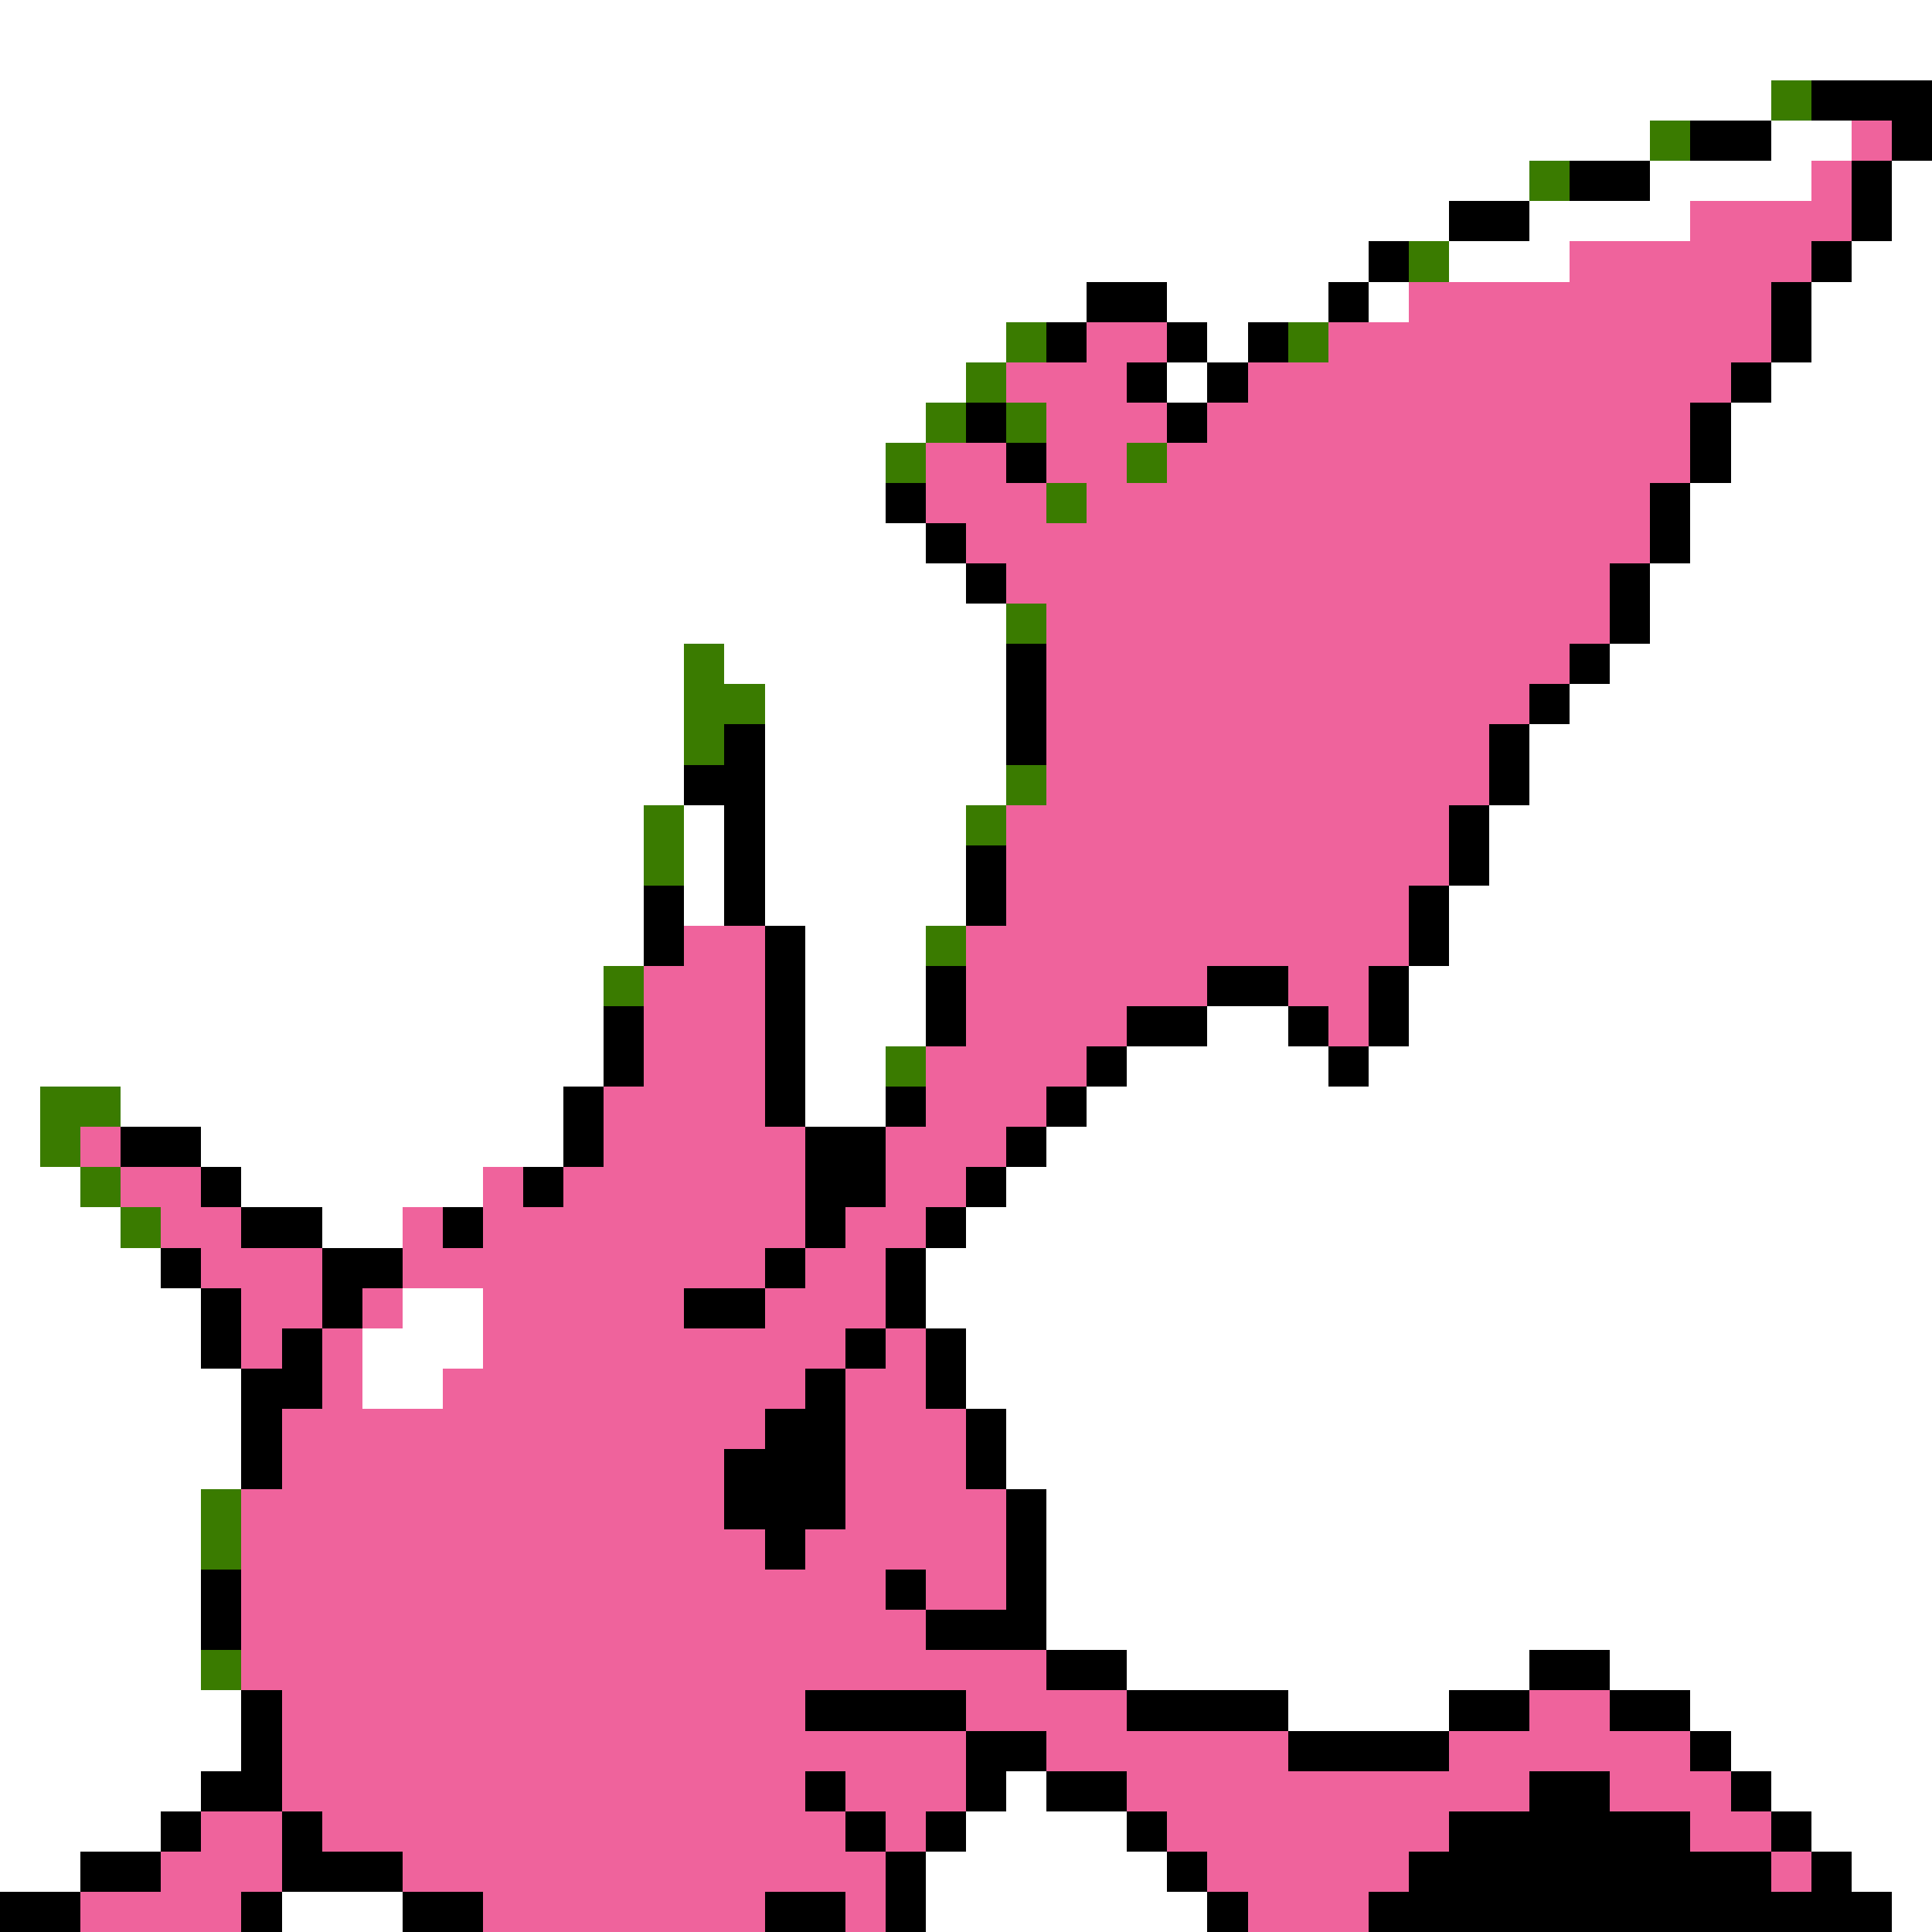 <svg xmlns="http://www.w3.org/2000/svg" viewBox="0 -0.5 48 48" shape-rendering="crispEdges">
<rect x="0" y="-0.5" width="48" height="48" fill="#333333" stroke="none"/>
<path stroke="#ffffff" d="M0 0h48M0 1h48M0 2h44M0 3h41M44 3h2M0 4h38M41 4h4M47 4h1M0 5h36M38 5h4M47 5h1M0 6h34M36 6h3M46 6h2M0 7h27M29 7h4M34 7h1M45 7h3M0 8h25M30 8h1M45 8h3M0 9h24M29 9h1M44 9h4M0 10h23M43 10h5M0 11h22M43 11h5M0 12h22M42 12h6M0 13h23M42 13h6M0 14h24M41 14h7M0 15h25M41 15h7M0 16h17M18 16h7M40 16h8M0 17h17M19 17h6M39 17h9M0 18h17M19 18h6M38 18h10M0 19h17M19 19h6M38 19h10M0 20h16M17 20h1M19 20h5M37 20h11M0 21h16M17 21h1M19 21h5M37 21h11M0 22h16M17 22h1M19 22h5M36 22h12M0 23h16M20 23h3M36 23h12M0 24h15M20 24h3M35 24h13M0 25h15M20 25h3M30 25h2M35 25h13M0 26h15M20 26h2M28 26h5M34 26h14M0 27h1M3 27h11M20 27h2M27 27h21M0 28h1M5 28h9M26 28h22M0 29h2M6 29h6M25 29h23M0 30h3M8 30h2M24 30h24M0 31h4M23 31h25M0 32h5M10 32h2M23 32h25M0 33h5M9 33h3M24 33h24M0 34h6M9 34h2M24 34h24M0 35h6M25 35h23M0 36h6M25 36h23M0 37h5M26 37h22M0 38h5M26 38h22M0 39h5M26 39h22M0 40h5M26 40h22M0 41h5M28 41h10M40 41h8M0 42h6M32 42h4M42 42h6M0 43h6M43 43h5M0 44h5M25 44h1M44 44h4M0 45h4M24 45h4M45 45h3M0 46h2M23 46h6M46 46h2M7 47h3M23 47h7M47 47h1" />
<path stroke="#3a7b00" d="M44 2h1M41 3h1M38 4h1M35 6h1M25 8h1M32 8h1M24 9h1M23 10h1M25 10h1M22 11h1M28 11h1M26 12h1M25 15h1M17 16h1M17 17h2M17 18h1M25 19h1M16 20h1M24 20h1M16 21h1M23 23h1M15 24h1M22 26h1M1 27h2M1 28h1M2 29h1M3 30h1M5 37h1M5 38h1M5 41h1" />
<path stroke="#000000" d="M45 2h3M42 3h2M47 3h1M39 4h2M46 4h1M36 5h2M46 5h1M34 6h1M45 6h1M27 7h2M33 7h1M44 7h1M26 8h1M29 8h1M31 8h1M44 8h1M28 9h1M30 9h1M43 9h1M24 10h1M29 10h1M42 10h1M25 11h1M42 11h1M22 12h1M41 12h1M23 13h1M41 13h1M24 14h1M40 14h1M40 15h1M25 16h1M39 16h1M25 17h1M38 17h1M18 18h1M25 18h1M37 18h1M17 19h2M37 19h1M18 20h1M36 20h1M18 21h1M24 21h1M36 21h1M16 22h1M18 22h1M24 22h1M35 22h1M16 23h1M19 23h1M35 23h1M19 24h1M23 24h1M30 24h2M34 24h1M15 25h1M19 25h1M23 25h1M28 25h2M32 25h1M34 25h1M15 26h1M19 26h1M27 26h1M33 26h1M14 27h1M19 27h1M22 27h1M26 27h1M3 28h2M14 28h1M20 28h2M25 28h1M5 29h1M13 29h1M20 29h2M24 29h1M6 30h2M11 30h1M20 30h1M23 30h1M4 31h1M8 31h2M19 31h1M22 31h1M5 32h1M8 32h1M17 32h2M22 32h1M5 33h1M7 33h1M21 33h1M23 33h1M6 34h2M20 34h1M23 34h1M6 35h1M19 35h2M24 35h1M6 36h1M18 36h3M24 36h1M18 37h3M25 37h1M19 38h1M25 38h1M5 39h1M22 39h1M25 39h1M5 40h1M23 40h3M26 41h2M38 41h2M6 42h1M20 42h4M28 42h4M36 42h2M40 42h2M6 43h1M24 43h2M32 43h4M42 43h1M5 44h2M20 44h1M24 44h1M26 44h2M38 44h2M43 44h1M4 45h1M7 45h1M21 45h1M23 45h1M28 45h1M36 45h6M44 45h1M2 46h2M7 46h3M22 46h1M29 46h1M35 46h9M45 46h1M0 47h2M6 47h1M10 47h2M19 47h2M22 47h1M30 47h1M34 47h13" />
<path stroke="#ef639c" d="M46 3h1M45 4h1M42 5h4M39 6h6M35 7h9M27 8h2M33 8h11M25 9h3M31 9h12M26 10h3M30 10h12M23 11h2M26 11h2M29 11h13M23 12h3M27 12h14M24 13h17M25 14h15M26 15h14M26 16h13M26 17h12M26 18h11M26 19h11M25 20h11M25 21h11M25 22h10M17 23h2M24 23h11M16 24h3M24 24h6M32 24h2M16 25h3M24 25h4M33 25h1M16 26h3M23 26h4M15 27h4M23 27h3M2 28h1M15 28h5M22 28h3M3 29h2M12 29h1M14 29h6M22 29h2M4 30h2M10 30h1M12 30h8M21 30h2M5 31h3M10 31h9M20 31h2M6 32h2M9 32h1M12 32h5M19 32h3M6 33h1M8 33h1M12 33h9M22 33h1M8 34h1M11 34h9M21 34h2M7 35h12M21 35h3M7 36h11M21 36h3M6 37h12M21 37h4M6 38h13M20 38h5M6 39h16M23 39h2M6 40h17M6 41h20M7 42h13M24 42h4M38 42h2M7 43h17M26 43h6M36 43h6M7 44h13M21 44h3M28 44h10M40 44h3M5 45h2M8 45h13M22 45h1M29 45h7M42 45h2M4 46h3M10 46h12M30 46h5M44 46h1M2 47h4M12 47h7M21 47h1M31 47h3" />
</svg>